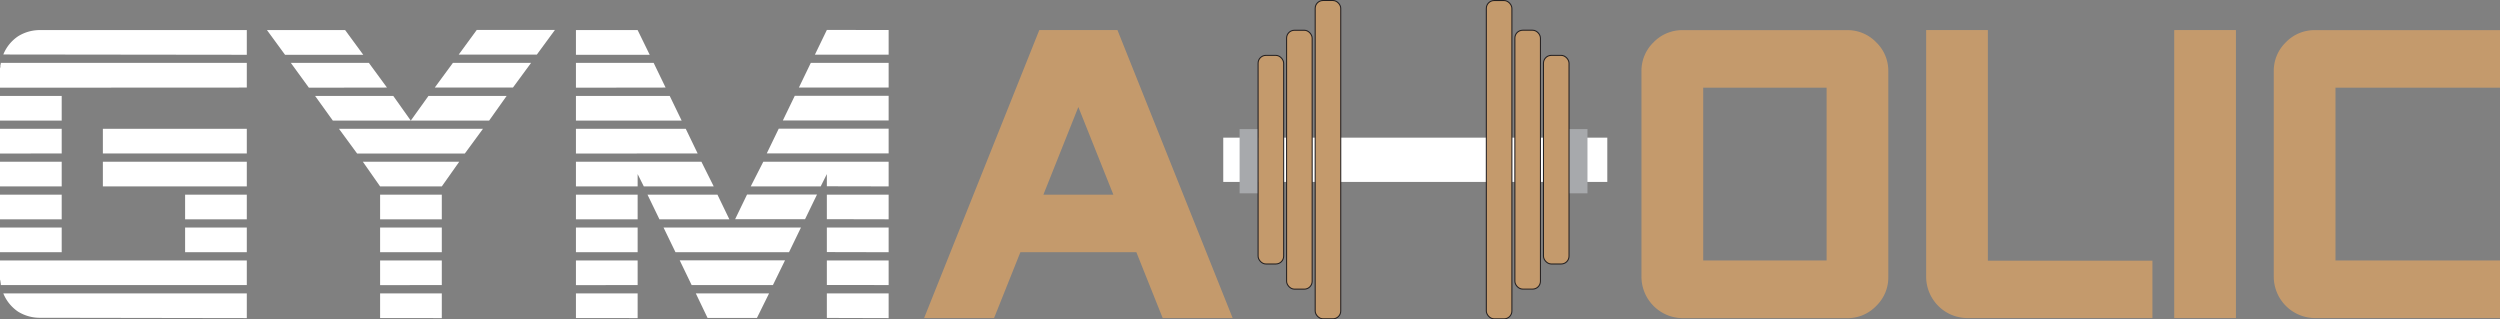<svg xmlns="http://www.w3.org/2000/svg" viewBox="0 0 596.42 76.19"><rect x="0" y="0" width="596.42" height="76.19" fill="#808080" stroke="none"/><defs><style>.cls-1{fill:#fff;}.cls-2,.cls-4{fill:#c49a6c;}.cls-3{fill:#a7a9ac;}.cls-4{stroke:#231f20;stroke-miterlimit:10;stroke-width:0.25px;}</style></defs><g id="Layer_2" data-name="Layer 2"><g id="Layer_1-2" data-name="Layer 1"><path class="cls-1" d="M0,20.92V16.45A.92.92,0,0,1,.1,16a1.8,1.8,0,0,1,0-.44A2.92,2.92,0,0,0,.2,15H58.88v5.89Zm0,7.85V22.88H14.72v5.89Zm0,7.85V30.73H14.72v5.89Zm0,7.85V38.58H14.72v5.89Zm0,7.85V46.44H14.72v5.88Zm0,7.85V54.29H14.72v5.88ZM.2,68a2.92,2.92,0,0,0-.05-.54A1.88,1.88,0,0,1,.1,67,.89.89,0,0,1,0,66.6V62.14H58.88V68Zm.59-55A9.54,9.54,0,0,1,4.32,8.65,9.82,9.82,0,0,1,9.81,7.18H58.88v5.89Zm9,62.81a9.82,9.82,0,0,1-5.49-1.47A9.64,9.64,0,0,1,.79,70H58.88v5.89ZM24.54,36.62V30.73H58.88v5.89Zm0,7.85V38.58H58.88v5.89Zm19.62,7.85V46.44H58.88v5.88Zm0,7.85V54.29H58.88v5.88Z"/><path class="cls-1" d="M68,13.07,63.69,7.18H82.34l4.32,5.89Zm5.69,7.85L69.38,15H88l4.32,5.89Zm43,7.85H79.4l-4.23-5.89H93.82L98,28.77l4.22-5.89h18.65Zm-5.79,7.85H85.19l-4.32-5.89h34.35Zm-5.5,7.85H90.68l-4.12-5.89h23ZM90.68,52.32V46.44H105.4v5.88Zm0,7.85V54.29H105.4v5.88Zm0,7.86V62.14H105.4V68Zm0,7.85V70H105.4v5.89Zm31.7-55H103.73L108.05,15H126.7Zm5.69-7.85H109.43l4.31-5.89h18.65Z"/><path class="cls-1" d="M137.4,13.07V7.18h14.72L155,13.07Zm0,7.85V15h18.54l2.85,5.89Zm0,7.85V22.88h22.37l2.85,5.89Zm0,7.85V30.73h26.2l2.84,5.89Zm16.19,7.85-1.47-2.94v2.94H137.4V38.58h29.93l2.94,5.89ZM137.4,52.32V46.44h14.72v5.88Zm0,7.85V54.29h14.72v5.88Zm0,7.86V62.14h14.72V68Zm0,7.85V70h14.72v5.89Zm19.92-23.56-2.85-5.88h16.69L174,52.32Zm30.91,7.85H161.15l-2.85-5.88h32.78ZM184.4,68H165l-2.84-5.89h25.12Zm-3.82,7.85H168.8L166,70h17.47Zm11.48-23.56H175.38l2.84-5.88h16.69Zm5.2-7.85V41.53l-1.47,2.94H179.1l3-5.89H212v5.89Zm-14.33-7.85,2.85-5.89H212v5.89Zm3.83-7.85,2.85-5.89H212v5.89Zm3.83-7.85L193.43,15H212v5.89Zm3.82-7.85,2.85-5.89H212v5.89Zm2.85,39.25V46.44H212v5.88Zm0,7.85V54.29H212v5.88Zm0,7.86V62.14H212V68Zm0,7.85V70H212v5.89Z"/><path class="cls-2" d="M277.38,75.88,271.1,60.17H243.43l-6.28,15.71H220.46l27.48-68.7h18.65l27.48,68.7ZM257.26,25.53l-8.34,20.91h16.69Z"/><path class="cls-2" d="M447.59,73a9.43,9.43,0,0,1-6.91,2.9H401.42a9.9,9.9,0,0,1-9.82-9.82V17a9.45,9.45,0,0,1,2.9-6.92,9.48,9.48,0,0,1,6.92-2.89h39.26a9.46,9.46,0,0,1,6.91,2.89,9.45,9.45,0,0,1,2.9,6.92V66.06A9.44,9.44,0,0,1,447.59,73ZM435.77,20.92H406.33V62.14h29.44Z"/><path class="cls-2" d="M469.33,75.88a9.88,9.88,0,0,1-9.81-9.82V7.18h14.72v55H513.5V75.88Z"/><path class="cls-2" d="M518.7,75.88V7.18h14.72v68.7Z"/><path class="cls-2" d="M552.26,75.88a9.88,9.88,0,0,1-9.81-9.82V17a9.44,9.44,0,0,1,2.89-6.92,9.48,9.48,0,0,1,6.92-2.89h44.16V20.92H557.17V62.14h39.25V75.88Z"/><rect class="cls-1" x="291.83" y="32.84" width="91.62" height="10.56"/><rect class="cls-3" x="295.73" y="30.8" width="4.41" height="15.32"/><rect class="cls-3" x="374.31" y="30.8" width="4.41" height="15.32"/><rect class="cls-4" x="300.14" y="13.21" width="6.1" height="49.77" rx="1.87"/><rect class="cls-4" x="306.95" y="7.21" width="6.1" height="61.76" rx="1.87" transform="translate(619.99 76.19) rotate(180)"/><rect class="cls-4" x="313.75" y="0.13" width="6.1" height="75.94" rx="1.87" transform="translate(633.61 76.19) rotate(180)"/><rect class="cls-4" x="368.21" y="13.21" width="6.1" height="49.77" rx="1.87" transform="translate(742.53 76.19) rotate(180)"/><rect class="cls-4" x="361.4" y="7.21" width="6.1" height="61.76" rx="1.87"/><rect class="cls-4" x="354.59" y="0.13" width="6.1" height="75.94" rx="1.87"/></g></g></svg>